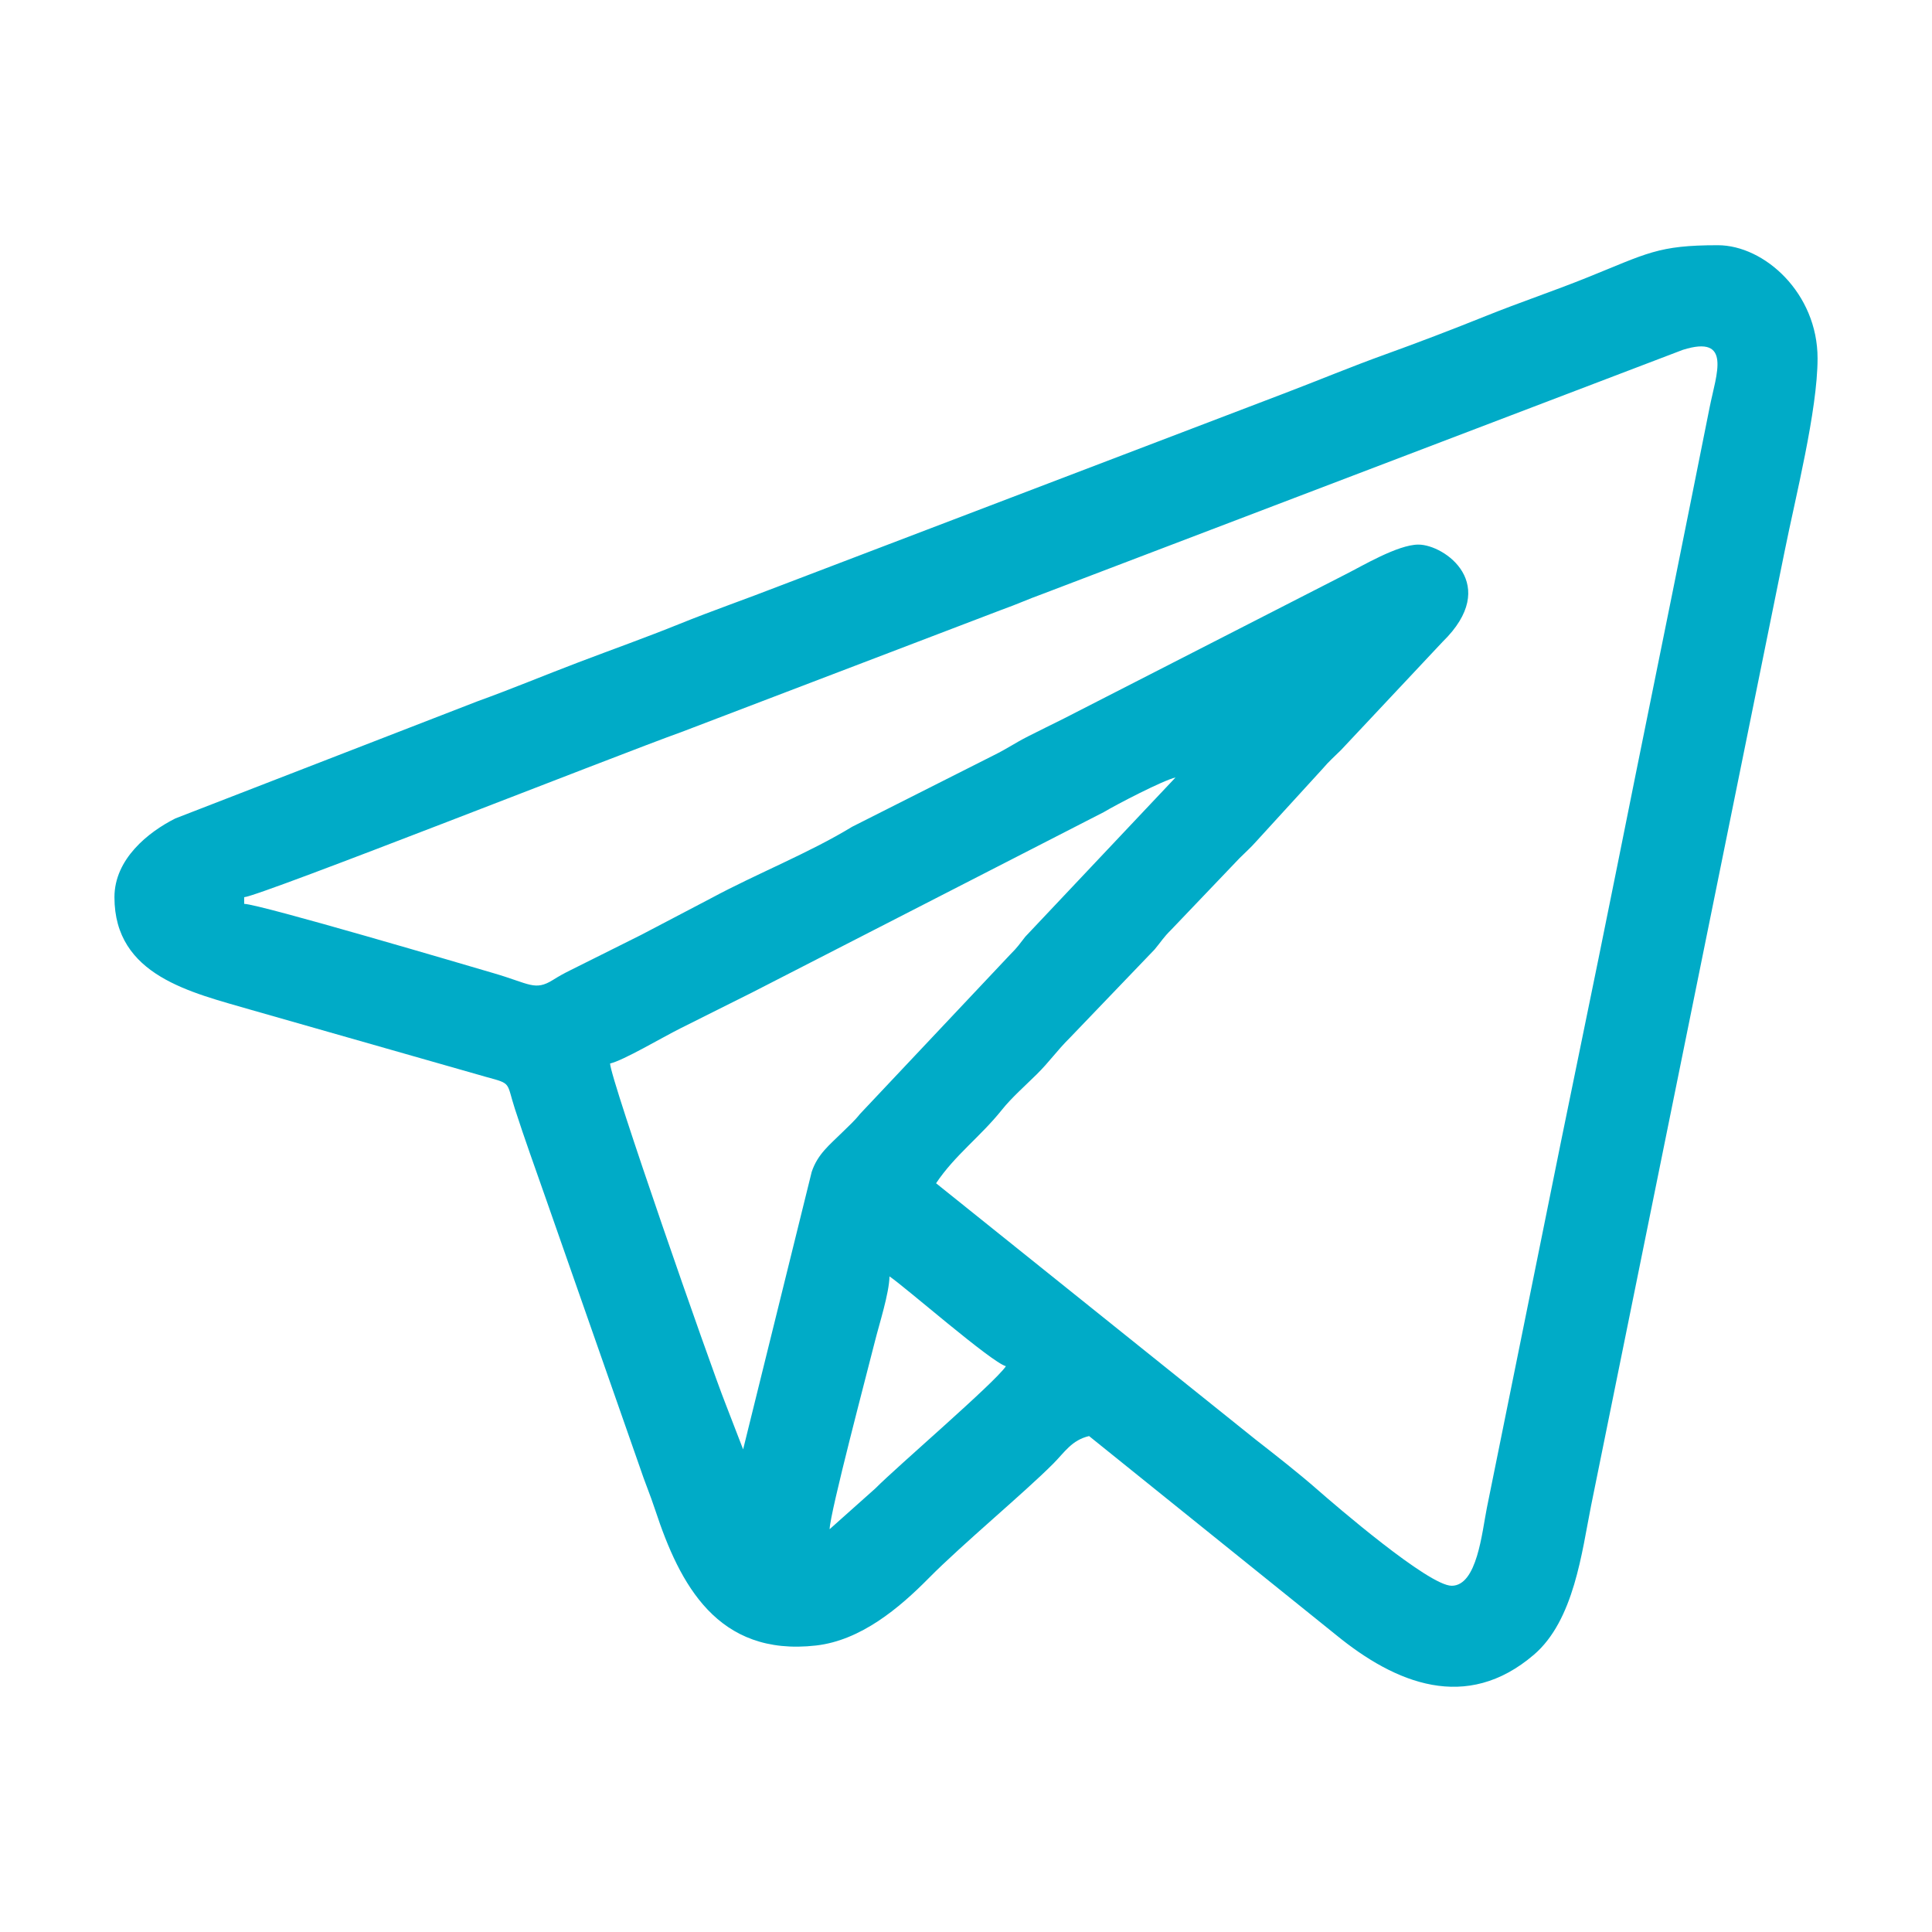 <?xml version="1.0" encoding="UTF-8"?>
<!DOCTYPE svg PUBLIC "-//W3C//DTD SVG 1.1//EN" "http://www.w3.org/Graphics/SVG/1.1/DTD/svg11.dtd">
<!-- Creator: CorelDRAW 2019 (64-Bit) -->
<svg xmlns="http://www.w3.org/2000/svg" xml:space="preserve" width="1823px" height="1823px" version="1.1" style="shape-rendering:geometricPrecision; text-rendering:geometricPrecision; image-rendering:optimizeQuality; fill-rule:evenodd; clip-rule:evenodd"
viewBox="0 0 1849.51 1849.51"
 xmlns:xlink="http://www.w3.org/1999/xlink">
 <defs>
  <style type="text/css">
   <![CDATA[
    .fil0 {fill:none}
    .fil1 {fill:#00ABC7}
   ]]>
  </style>
 </defs>
 <g id="Слой_x0020_1">
  <g id="_2027856062448">
   <rect class="fil0" width="1849.51" height="1849.51"/>
   <path class="fil1" d="M794.2 1463.92c0.35,-15.91 36.32,-151.67 43.3,-179.6 4.31,-17.23 13.65,-45.99 14.02,-62.42 14.85,9.95 97.53,82.27 111.45,85.98 -10.63,15.87 -104.42,96.17 -125,117.01l-43.77 39.03zm331.17 -719.67l-143.77 152.37c-6.23,7.81 -7.02,9.7 -14.6,17.24l-143.67 152.48c-5.64,7.07 -10.63,11.31 -17.19,17.84 -11.52,11.46 -23.41,20.46 -29.12,37.75l-65.62 265.56 -16.85 -43.65c-15.08,-38.08 -110.19,-310.8 -110.52,-325.74 13.01,-3.03 49.07,-24.53 67.93,-33.96 23.92,-11.96 44.01,-22.01 67.93,-33.97l336.77 -172.73c12.29,-7.36 56.65,-30.38 68.71,-33.19zm0 0l0 0zm264.3 773.8c-22.14,0 -112.28,-77.81 -128.08,-91.64 -19.48,-17.03 -39.85,-32.9 -59.79,-48.47l-305.7 -245.2c18.13,-27.08 42.49,-44.56 63.21,-70.53 8.94,-11.21 22.37,-23.1 33.13,-33.74 12.54,-12.4 19.14,-22.49 31.82,-35.05l81.07 -84.52c6.95,-8.33 7.89,-10.93 16.01,-19.01l65.33 -68.42c5.8,-5.79 10.6,-9.93 15.9,-15.95l63.85 -69.89c5.58,-6.67 11.15,-11.44 17.37,-17.65l97.14 -103.49c56.26,-54.9 2,-93.15 -23.1,-93.15 -19.77,0 -54.4,20.84 -70.06,28.66l-269.61 137.99c-12.53,6.27 -21.47,10.57 -34.01,16.94 -12.94,6.57 -19.3,11.4 -32.85,18.1l-135.43 68.37c-41.68,25.38 -90.97,44.68 -135.26,68.53l-66.86 35.05c-23.72,11.86 -45.12,22.59 -67.96,33.94 -6.35,3.15 -10.29,5.34 -16.49,9.2 -17.25,10.75 -22.37,3.54 -56.35,-6.37 -22.72,-6.63 -223.88,-66.15 -239.2,-66.49l0 -6.37c16.09,-1.34 361.49,-137.79 418.34,-158.03l306.5 -117.02c14.98,-5.33 24.97,-10.04 39.03,-15.1l613.32 -233.83c47.44,-14.92 31.99,23.53 25.79,54.55 -6.12,30.58 -11.73,58.62 -17.52,87.57 -23.65,118.26 -47.29,233.27 -71.11,352.4 -23.04,115.19 -48.59,236.58 -71.65,351.87l-53.07 262.18c-4.73,23.66 -9.35,74.57 -33.71,74.57zm-1280.11 -659.16c0,75.35 73.54,91.15 130.93,107.89l225.45 64.33c24.1,6.55 18.7,4.8 26.96,30.36 9.67,29.92 18.88,55.16 29.39,85.24l89.97 257.13c5.14,15.52 9.75,25.8 15.15,42.17 23.23,70.37 59.24,140 153.78,129.24 42.88,-4.88 79.73,-35.93 107.77,-64.34 31.97,-32.38 91.64,-81.89 119.43,-109.84 10.75,-10.81 17.63,-22.46 34.19,-26.32l236.37 190.33c57.17,46.77 124.87,74.31 189.47,18.98 38.51,-32.98 45.95,-98.77 54.73,-142.7l185.23 -913.38c10.22,-51.13 31.58,-134.96 31.58,-184.96 0,-62.19 -50.75,-108.27 -95.53,-108.27 -57.39,0 -67.47,7.78 -125.09,30.95 -33.21,13.35 -63.76,23.47 -96.93,36.81 -32.32,13 -65.26,25.59 -96.79,36.95 -32.5,11.7 -63.51,24.69 -96.51,37.24l-481.73 183.8c-33.13,12.93 -65.58,24.12 -96.94,36.81 -32.61,13.19 -63.28,24.04 -96.91,36.83 -33.01,12.55 -64,25.52 -96.5,37.24l-289.14 112.1c-25.94,13.01 -58.33,38.85 -58.33,75.41z"/>
  </g>
 </g>
</svg>
